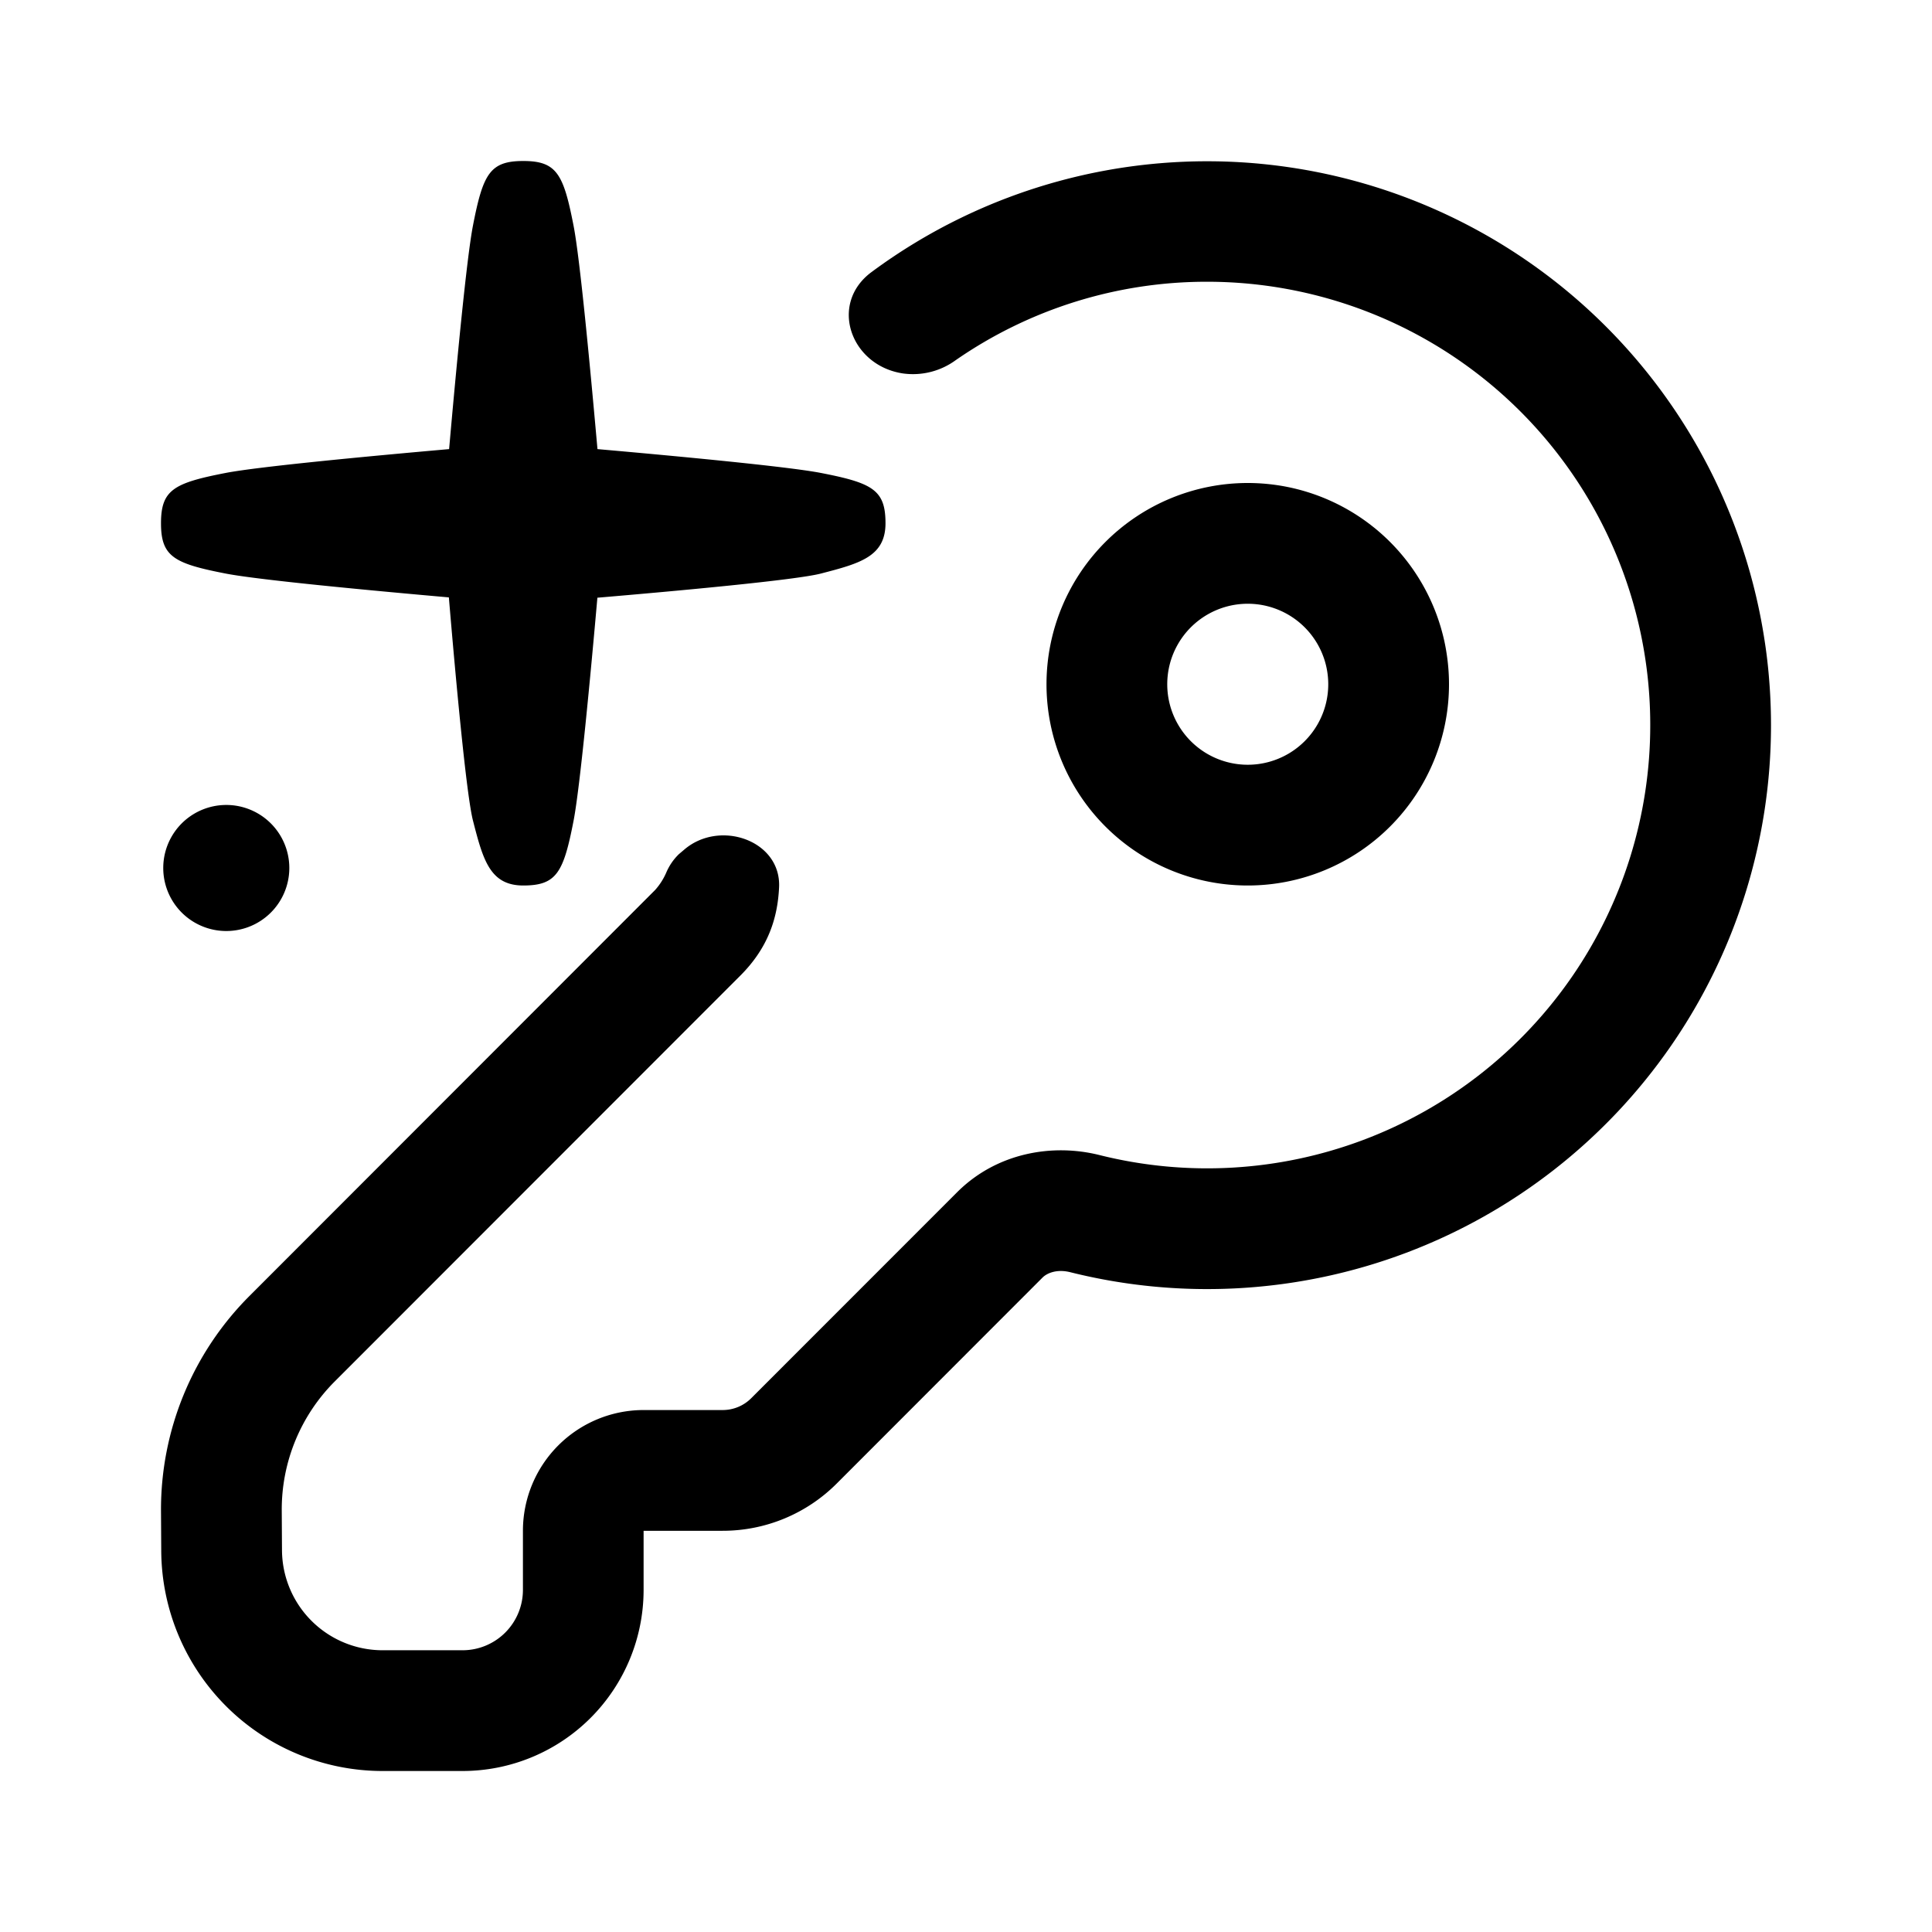 <svg fill="none" viewBox="0 0 24 24" xmlns="http://www.w3.org/2000/svg">
  <path fill="#000" d="M11.224 4.64a.9.9 0 0 0 .647-.165 5.47 5.47 0 0 1 3.127-.975A5.504 5.504 0 0 1 20.5 9.006a5.504 5.504 0 0 1-6.84 5.343c-.59-.148-1.281-.028-1.771.462l-2.557 2.558a.5.5 0 0 1-.354.147h-.982a1.5 1.5 0 0 0-1.5 1.5v.734a.75.75 0 0 1-.75.75h-.993a1.25 1.25 0 0 1-1.25-1.244l-.003-.494a2.25 2.25 0 0 1 .659-1.602l5.04-5.043c.343-.344.461-.711.479-1.095.027-.582-.737-.847-1.179-.467l-.066.056a.7.7 0 0 0-.158.232.8.8 0 0 1-.137.213L3.098 16.1A3.75 3.75 0 0 0 2 18.77l.003.494A2.75 2.75 0 0 0 4.753 22h.992a2.25 2.25 0 0 0 2.25-2.25v-.734h.983a2 2 0 0 0 1.415-.586l2.557-2.559c.059-.059.182-.108.346-.067A7.004 7.004 0 0 0 22 9.006 7.004 7.004 0 0 0 10.826 3.38c-.533.395-.26 1.166.397 1.26Z"/>
  <path fill="#000" fill-rule="evenodd" d="M15.5 6a2.5 2.5 0 1 1 0 5 2.5 2.5 0 0 1 0-5m0 1.5a1 1 0 1 0 0 2 1 1 0 0 0 0-2" clip-rule="evenodd"/>
  <path fill="#000" d="M7.125 2.804C7 2.16 6.915 2 6.5 2c-.414 0-.5.16-.625.804-.08.413-.212 1.82-.296 2.775-.954.084-2.362.216-2.775.296C2.16 6 2 6.085 2 6.5c0 .414.161.5.804.625.412.08 1.818.212 2.772.296.083.989.218 2.461.3 2.775.124.483.21.804.624.804s.5-.16.625-.804c.08-.412.212-1.817.296-2.771.99-.084 2.462-.219 2.776-.3C10.679 7 11 6.915 11 6.5c0-.414-.16-.5-.803-.625-.413-.08-1.821-.212-2.775-.296-.085-.954-.216-2.362-.297-2.775m-4.342 8.761a.783.783 0 1 0 0-1.565.783.783 0 0 0 0 1.565"/>
</svg>
